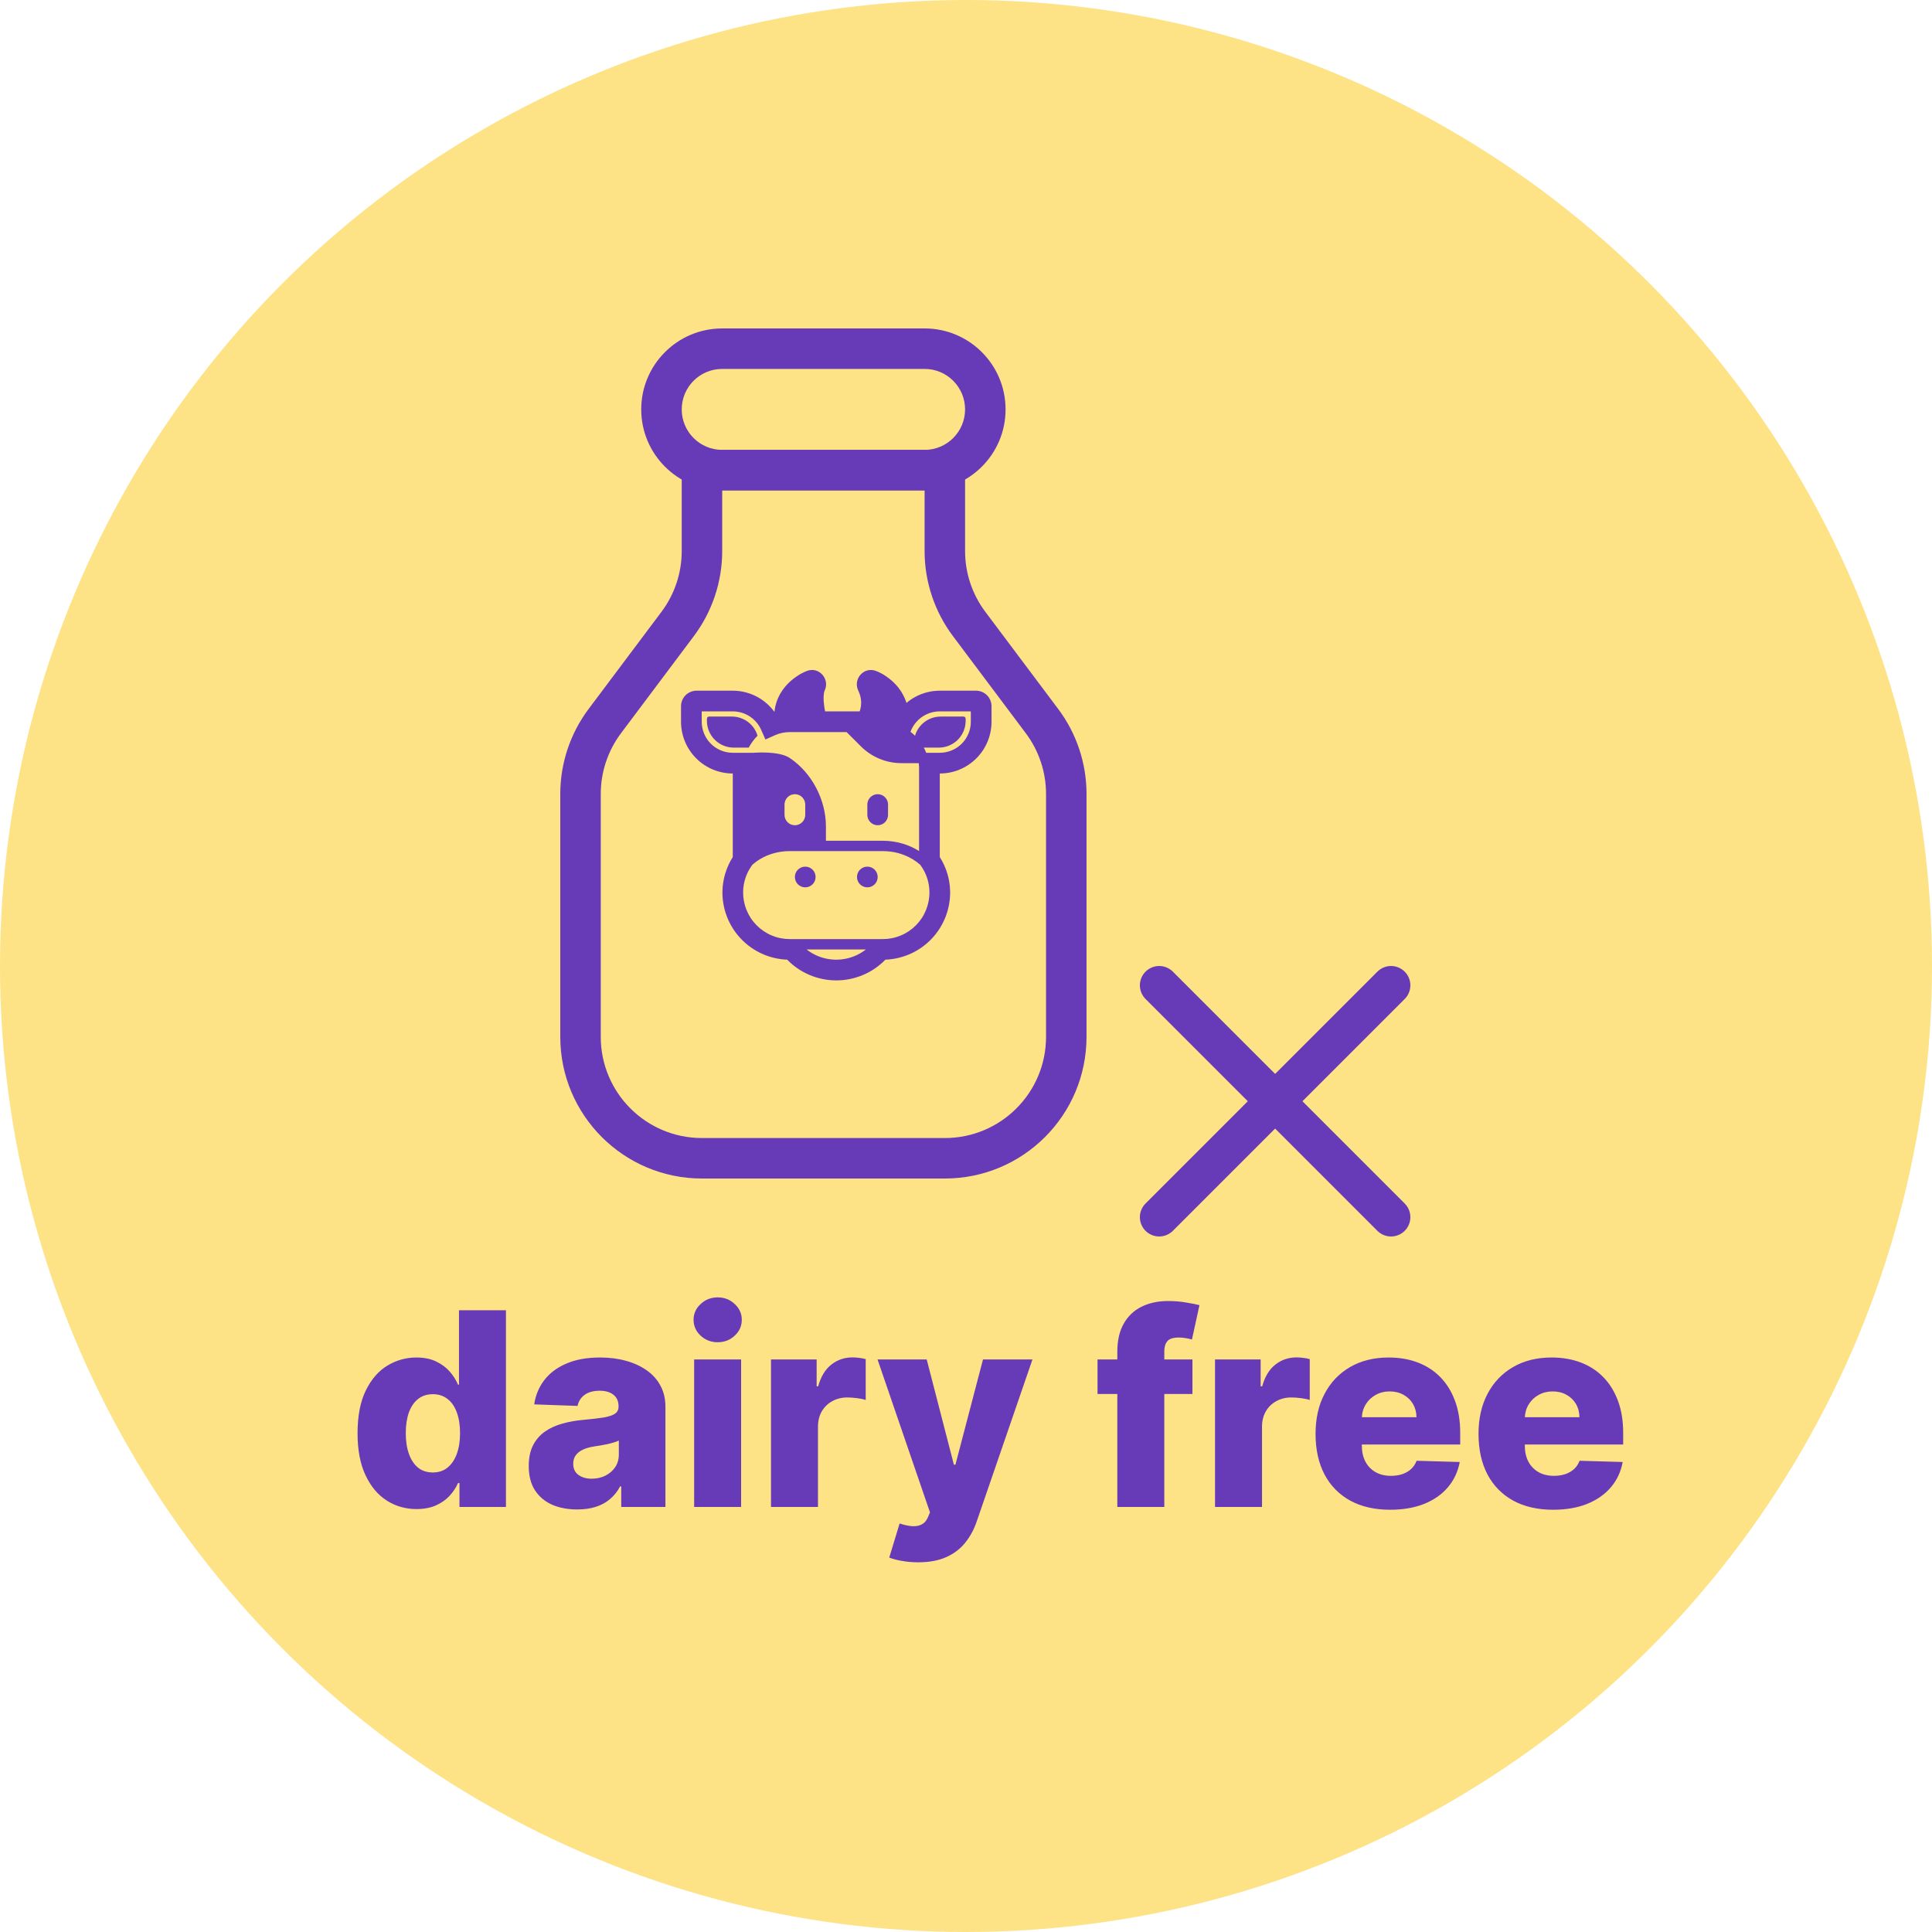 <svg width="100" height="100" viewBox="0 0 100 100" fill="none" xmlns="http://www.w3.org/2000/svg">
<circle cx="50" cy="50" r="50" fill="#FEDB68" fill-opacity="0.8"/>
<path fill-rule="evenodd" clip-rule="evenodd" d="M33.19 21.191C33.19 18.876 35.067 17 37.381 17H47.857C50.172 17 52.048 18.876 52.048 21.191C52.048 23.505 50.172 25.381 47.857 25.381H37.381C35.067 25.381 33.19 23.505 33.19 21.191ZM37.381 19.095C36.224 19.095 35.286 20.033 35.286 21.191C35.286 22.348 36.224 23.286 37.381 23.286H47.857C49.014 23.286 49.952 22.348 49.952 21.191C49.952 20.033 49.014 19.095 47.857 19.095H37.381Z" fill="#673AB7"/>
<path fill-rule="evenodd" clip-rule="evenodd" d="M35.286 24.333C35.286 23.755 35.755 23.286 36.333 23.286H48.905C49.483 23.286 49.952 23.755 49.952 24.333V28.524C49.952 29.657 50.32 30.76 51 31.667L54.771 36.695C55.724 37.965 56.238 39.508 56.238 41.095V53.667C56.238 57.717 52.955 61 48.905 61H36.333C32.283 61 29 57.717 29 53.667V41.095C29 39.508 29.515 37.965 30.467 36.695L34.238 31.667C34.918 30.76 35.286 29.657 35.286 28.524V24.333ZM37.381 25.381V28.524C37.381 30.11 36.866 31.654 35.914 32.924L32.143 37.952C31.463 38.859 31.095 39.962 31.095 41.095V53.667C31.095 56.56 33.44 58.905 36.333 58.905H48.905C51.798 58.905 54.143 56.56 54.143 53.667V41.095C54.143 39.962 53.775 38.859 53.095 37.952L49.324 32.924C48.372 31.654 47.857 30.11 47.857 28.524V25.381H37.381Z" fill="#673AB7"/>
<path d="M45.429 42.714C45.724 42.714 45.965 42.473 45.965 42.179V41.643C45.965 41.348 45.724 41.107 45.429 41.107C45.135 41.107 44.893 41.348 44.893 41.643V42.179C44.893 42.473 45.135 42.714 45.429 42.714ZM37.881 37.089C38.508 37.089 39.043 37.507 39.209 38.08C39.027 38.263 38.877 38.471 38.754 38.696H37.977C37.211 38.696 36.59 38.075 36.59 37.309V37.202C36.59 37.138 36.638 37.089 36.702 37.089H37.881ZM42.215 45.393C42.215 45.689 41.975 45.929 41.679 45.929C41.383 45.929 41.143 45.689 41.143 45.393C41.143 45.097 41.383 44.857 41.679 44.857C41.975 44.857 42.215 45.097 42.215 45.393ZM44.893 45.929C45.189 45.929 45.429 45.689 45.429 45.393C45.429 45.097 45.189 44.857 44.893 44.857C44.597 44.857 44.358 45.097 44.358 45.393C44.358 45.689 44.597 45.929 44.893 45.929Z" fill="#673AB7"/>
<path d="M41.758 34.731L41.753 34.733C41.593 34.797 41.428 34.878 41.266 34.99C40.59 35.438 40.162 36.087 40.085 36.849C39.846 36.521 39.536 36.251 39.177 36.061C38.792 35.857 38.364 35.75 37.929 35.75H36.054C35.84 35.75 35.636 35.835 35.485 35.985C35.335 36.136 35.25 36.34 35.25 36.554V37.357C35.25 38.068 35.532 38.749 36.035 39.251C36.283 39.5 36.578 39.697 36.904 39.832C37.228 39.966 37.577 40.036 37.929 40.036V40.848L37.928 40.855V44.363C37.589 44.897 37.404 45.514 37.393 46.147C37.381 47.055 37.725 47.933 38.351 48.591C38.977 49.25 39.836 49.638 40.744 49.672C41.074 50.012 41.47 50.281 41.906 50.466C42.343 50.65 42.812 50.745 43.286 50.745C43.76 50.745 44.229 50.65 44.665 50.466C45.102 50.281 45.497 50.012 45.828 49.672C46.736 49.638 47.595 49.25 48.221 48.591C48.847 47.933 49.191 47.055 49.179 46.147C49.168 45.513 48.983 44.895 48.643 44.361V40.036C49.353 40.036 50.035 39.754 50.537 39.251C51.039 38.749 51.321 38.068 51.321 37.357V36.554C51.321 36.34 51.237 36.136 51.086 35.985C50.935 35.835 50.731 35.75 50.518 35.75H48.643C48.208 35.75 47.779 35.857 47.395 36.061C47.225 36.151 47.066 36.259 46.92 36.382C46.744 35.825 46.37 35.34 45.841 34.99C45.679 34.878 45.514 34.797 45.354 34.733L45.349 34.731C44.718 34.487 44.151 35.138 44.415 35.724L44.417 35.728L44.419 35.733C44.59 36.092 44.624 36.453 44.498 36.821H42.706C42.692 36.748 42.678 36.667 42.665 36.582C42.64 36.407 42.625 36.228 42.63 36.067C42.635 35.899 42.66 35.791 42.688 35.733L42.69 35.728L42.692 35.724C42.956 35.138 42.389 34.487 41.758 34.731ZM40.875 37.893H43.821L44.561 38.632C45.118 39.189 45.873 39.5 46.661 39.5H47.554L47.56 39.559C47.568 39.628 47.572 39.698 47.571 39.768V44.05C47.034 43.712 46.377 43.516 45.685 43.518H42.75V42.779C42.75 41.396 42.021 39.998 40.875 39.232C40.303 38.849 39 38.964 39 38.964L37.929 38.964C37.502 38.964 37.093 38.795 36.792 38.494C36.491 38.192 36.321 37.783 36.321 37.357V36.821H37.929C38.241 36.821 38.546 36.912 38.808 37.083C39.069 37.253 39.275 37.496 39.401 37.782L39.618 38.276L40.11 38.055C40.351 37.948 40.611 37.892 40.875 37.893ZM40.875 48.607C40.555 48.607 40.239 48.544 39.944 48.42C39.649 48.297 39.382 48.116 39.158 47.888C38.933 47.661 38.756 47.391 38.637 47.094C38.518 46.797 38.459 46.48 38.464 46.16C38.471 45.679 38.623 45.21 38.902 44.817L38.939 44.764C39.435 44.32 40.14 44.041 40.929 44.054H45.686C46.458 44.052 47.146 44.328 47.633 44.763L47.669 44.815C47.949 45.209 48.101 45.678 48.107 46.16C48.112 46.48 48.053 46.797 47.934 47.094C47.815 47.391 47.638 47.661 47.414 47.888C47.19 48.116 46.922 48.297 46.627 48.42C46.333 48.544 46.016 48.607 45.696 48.607H40.875ZM41.747 49.143H44.82C44.669 49.261 44.504 49.362 44.329 49.443C44.001 49.595 43.645 49.673 43.284 49.673C42.922 49.673 42.566 49.595 42.238 49.443C42.063 49.362 41.898 49.261 41.747 49.143ZM48.643 38.964H47.94C47.904 38.872 47.864 38.783 47.818 38.696H48.595C49.361 38.696 49.982 38.075 49.982 37.309V37.202C49.982 37.138 49.934 37.089 49.87 37.089H48.691C48.064 37.089 47.529 37.507 47.362 38.08C47.368 38.085 47.372 38.09 47.375 38.096C47.297 38.018 47.214 37.944 47.126 37.877L47.168 37.78C47.294 37.494 47.501 37.252 47.763 37.081C48.025 36.911 48.33 36.821 48.643 36.821H50.25V37.357C50.25 37.783 50.081 38.192 49.779 38.494C49.478 38.795 49.069 38.964 48.643 38.964ZM40.607 42.179V41.643C40.607 41.348 40.848 41.107 41.143 41.107C41.438 41.107 41.679 41.348 41.679 41.643V42.179C41.679 42.473 41.438 42.714 41.143 42.714C40.848 42.714 40.607 42.473 40.607 42.179Z" fill="#673AB7"/>
<path d="M72 51L60 63M60 51L72 63" stroke="#673AB7" stroke-width="2" stroke-linecap="round" stroke-linejoin="round"/>
<path d="M21.56 78.109C20.996 78.109 20.484 77.963 20.023 77.672C19.563 77.38 19.195 76.943 18.92 76.359C18.645 75.776 18.507 75.052 18.507 74.187C18.507 73.289 18.65 72.549 18.935 71.969C19.22 71.389 19.593 70.96 20.053 70.682C20.517 70.403 21.016 70.264 21.55 70.264C21.951 70.264 22.294 70.334 22.579 70.473C22.864 70.609 23.099 70.785 23.285 71C23.47 71.215 23.611 71.439 23.707 71.671H23.757V67.818H26.188V78H23.782V76.762H23.707C23.605 76.997 23.459 77.218 23.27 77.423C23.081 77.629 22.844 77.794 22.559 77.921C22.277 78.046 21.944 78.109 21.56 78.109ZM22.405 76.215C22.7 76.215 22.952 76.132 23.16 75.967C23.369 75.798 23.53 75.561 23.643 75.256C23.755 74.951 23.812 74.593 23.812 74.182C23.812 73.764 23.755 73.405 23.643 73.103C23.533 72.801 23.373 72.569 23.16 72.407C22.952 72.245 22.7 72.163 22.405 72.163C22.103 72.163 21.848 72.246 21.639 72.412C21.43 72.578 21.271 72.811 21.162 73.113C21.056 73.415 21.003 73.771 21.003 74.182C21.003 74.593 21.058 74.951 21.167 75.256C21.276 75.561 21.434 75.798 21.639 75.967C21.848 76.132 22.103 76.215 22.405 76.215ZM29.878 78.129C29.391 78.129 28.959 78.048 28.581 77.886C28.206 77.72 27.91 77.471 27.691 77.14C27.475 76.805 27.368 76.386 27.368 75.882C27.368 75.458 27.442 75.1 27.591 74.808C27.741 74.517 27.946 74.28 28.208 74.097C28.47 73.915 28.771 73.778 29.113 73.685C29.454 73.588 29.819 73.524 30.206 73.491C30.641 73.451 30.99 73.41 31.256 73.367C31.521 73.32 31.713 73.255 31.832 73.173C31.955 73.086 32.016 72.965 32.016 72.81V72.785C32.016 72.53 31.928 72.332 31.753 72.193C31.577 72.054 31.34 71.984 31.042 71.984C30.72 71.984 30.462 72.054 30.266 72.193C30.071 72.332 29.946 72.525 29.893 72.77L27.651 72.69C27.717 72.226 27.888 71.812 28.163 71.447C28.442 71.079 28.823 70.791 29.307 70.582C29.794 70.37 30.379 70.264 31.062 70.264C31.549 70.264 31.998 70.322 32.409 70.438C32.82 70.551 33.178 70.717 33.483 70.935C33.788 71.151 34.023 71.416 34.189 71.731C34.358 72.046 34.442 72.405 34.442 72.81V78H32.155V76.936H32.096C31.96 77.195 31.786 77.413 31.574 77.592C31.365 77.771 31.118 77.906 30.833 77.995C30.551 78.085 30.233 78.129 29.878 78.129ZM30.629 76.538C30.891 76.538 31.126 76.485 31.335 76.379C31.547 76.273 31.716 76.127 31.842 75.942C31.968 75.753 32.031 75.534 32.031 75.285V74.56C31.962 74.596 31.877 74.629 31.777 74.659C31.681 74.689 31.575 74.717 31.459 74.744C31.343 74.77 31.224 74.793 31.101 74.813C30.979 74.833 30.861 74.851 30.748 74.868C30.52 74.904 30.324 74.961 30.162 75.037C30.003 75.113 29.88 75.213 29.794 75.335C29.711 75.454 29.67 75.597 29.67 75.763C29.67 76.015 29.759 76.207 29.938 76.34C30.12 76.472 30.351 76.538 30.629 76.538ZM35.929 78V70.364H38.36V78H35.929ZM37.147 69.474C36.806 69.474 36.512 69.361 36.267 69.136C36.022 68.907 35.899 68.632 35.899 68.31C35.899 67.992 36.022 67.72 36.267 67.495C36.512 67.266 36.806 67.152 37.147 67.152C37.492 67.152 37.785 67.266 38.027 67.495C38.272 67.72 38.395 67.992 38.395 68.31C38.395 68.632 38.272 68.907 38.027 69.136C37.785 69.361 37.492 69.474 37.147 69.474ZM39.907 78V70.364H42.269V71.756H42.348C42.488 71.252 42.715 70.877 43.029 70.632C43.344 70.383 43.711 70.259 44.128 70.259C44.241 70.259 44.357 70.267 44.476 70.284C44.596 70.297 44.707 70.319 44.809 70.349V72.462C44.693 72.422 44.541 72.39 44.352 72.367C44.166 72.344 44.001 72.332 43.855 72.332C43.566 72.332 43.306 72.397 43.074 72.526C42.846 72.652 42.665 72.829 42.532 73.058C42.403 73.284 42.338 73.549 42.338 73.854V78H39.907ZM47.519 80.864C47.227 80.864 46.952 80.84 46.694 80.794C46.435 80.751 46.213 80.693 46.027 80.62L46.564 78.855C46.803 78.935 47.018 78.981 47.211 78.994C47.406 79.008 47.574 78.976 47.713 78.9C47.855 78.827 47.965 78.696 48.041 78.507L48.135 78.278L45.421 70.364H47.966L49.373 75.812H49.453L50.88 70.364H53.44L50.561 78.731C50.422 79.148 50.225 79.516 49.97 79.835C49.718 80.156 49.392 80.408 48.99 80.59C48.593 80.772 48.102 80.864 47.519 80.864ZM61.72 70.364V72.153H56.808V70.364H61.72ZM57.832 78V69.976C57.832 69.386 57.943 68.897 58.166 68.509C58.388 68.118 58.696 67.826 59.09 67.634C59.485 67.439 59.94 67.341 60.457 67.341C60.795 67.341 61.114 67.367 61.412 67.421C61.714 67.47 61.937 67.515 62.083 67.555L61.695 69.335C61.606 69.305 61.496 69.28 61.367 69.26C61.241 69.24 61.122 69.23 61.009 69.23C60.724 69.23 60.529 69.293 60.423 69.419C60.316 69.545 60.264 69.717 60.264 69.936V78H57.832ZM62.89 78V70.364H65.251V71.756H65.331C65.47 71.252 65.697 70.877 66.012 70.632C66.327 70.383 66.693 70.259 67.111 70.259C67.223 70.259 67.339 70.267 67.459 70.284C67.578 70.297 67.689 70.319 67.792 70.349V72.462C67.676 72.422 67.523 72.39 67.334 72.367C67.149 72.344 66.983 72.332 66.837 72.332C66.549 72.332 66.289 72.397 66.057 72.526C65.828 72.652 65.647 72.829 65.515 73.058C65.385 73.284 65.321 73.549 65.321 73.854V78H62.89ZM71.955 78.144C71.157 78.144 70.467 77.987 69.887 77.672C69.311 77.354 68.866 76.901 68.555 76.315C68.247 75.725 68.093 75.024 68.093 74.212C68.093 73.423 68.248 72.733 68.56 72.144C68.871 71.55 69.311 71.09 69.877 70.761C70.444 70.43 71.112 70.264 71.881 70.264C72.424 70.264 72.922 70.349 73.372 70.518C73.823 70.687 74.213 70.937 74.541 71.269C74.869 71.6 75.124 72.009 75.306 72.496C75.489 72.98 75.58 73.535 75.58 74.162V74.769H68.943V73.356H73.318C73.314 73.098 73.253 72.868 73.134 72.665C73.014 72.463 72.85 72.306 72.641 72.193C72.436 72.077 72.199 72.019 71.931 72.019C71.659 72.019 71.415 72.081 71.2 72.203C70.984 72.322 70.814 72.487 70.688 72.695C70.562 72.901 70.495 73.135 70.489 73.396V74.833C70.489 75.145 70.55 75.418 70.673 75.653C70.795 75.885 70.969 76.066 71.195 76.195C71.42 76.325 71.689 76.389 72 76.389C72.216 76.389 72.411 76.359 72.587 76.3C72.763 76.24 72.913 76.152 73.039 76.036C73.165 75.92 73.26 75.778 73.323 75.609L75.555 75.673C75.462 76.174 75.258 76.61 74.943 76.981C74.632 77.349 74.222 77.635 73.715 77.841C73.208 78.043 72.622 78.144 71.955 78.144ZM80.391 78.144C79.592 78.144 78.903 77.987 78.323 77.672C77.746 77.354 77.302 76.901 76.99 76.315C76.682 75.725 76.528 75.024 76.528 74.212C76.528 73.423 76.684 72.733 76.995 72.144C77.307 71.55 77.746 71.09 78.313 70.761C78.88 70.43 79.547 70.264 80.316 70.264C80.86 70.264 81.357 70.349 81.808 70.518C82.259 70.687 82.648 70.937 82.976 71.269C83.304 71.6 83.559 72.009 83.742 72.496C83.924 72.98 84.015 73.535 84.015 74.162V74.769H77.378V73.356H81.753C81.75 73.098 81.689 72.868 81.569 72.665C81.45 72.463 81.286 72.306 81.077 72.193C80.872 72.077 80.635 72.019 80.366 72.019C80.094 72.019 79.851 72.081 79.635 72.203C79.42 72.322 79.249 72.487 79.123 72.695C78.997 72.901 78.931 73.135 78.924 73.396V74.833C78.924 75.145 78.986 75.418 79.108 75.653C79.231 75.885 79.405 76.066 79.63 76.195C79.856 76.325 80.124 76.389 80.436 76.389C80.651 76.389 80.847 76.359 81.022 76.3C81.198 76.24 81.349 76.152 81.475 76.036C81.601 75.92 81.695 75.778 81.758 75.609L83.99 75.673C83.898 76.174 83.694 76.61 83.379 76.981C83.067 77.349 82.658 77.635 82.151 77.841C81.644 78.043 81.057 78.144 80.391 78.144Z" fill="#673AB7"/>
</svg>
